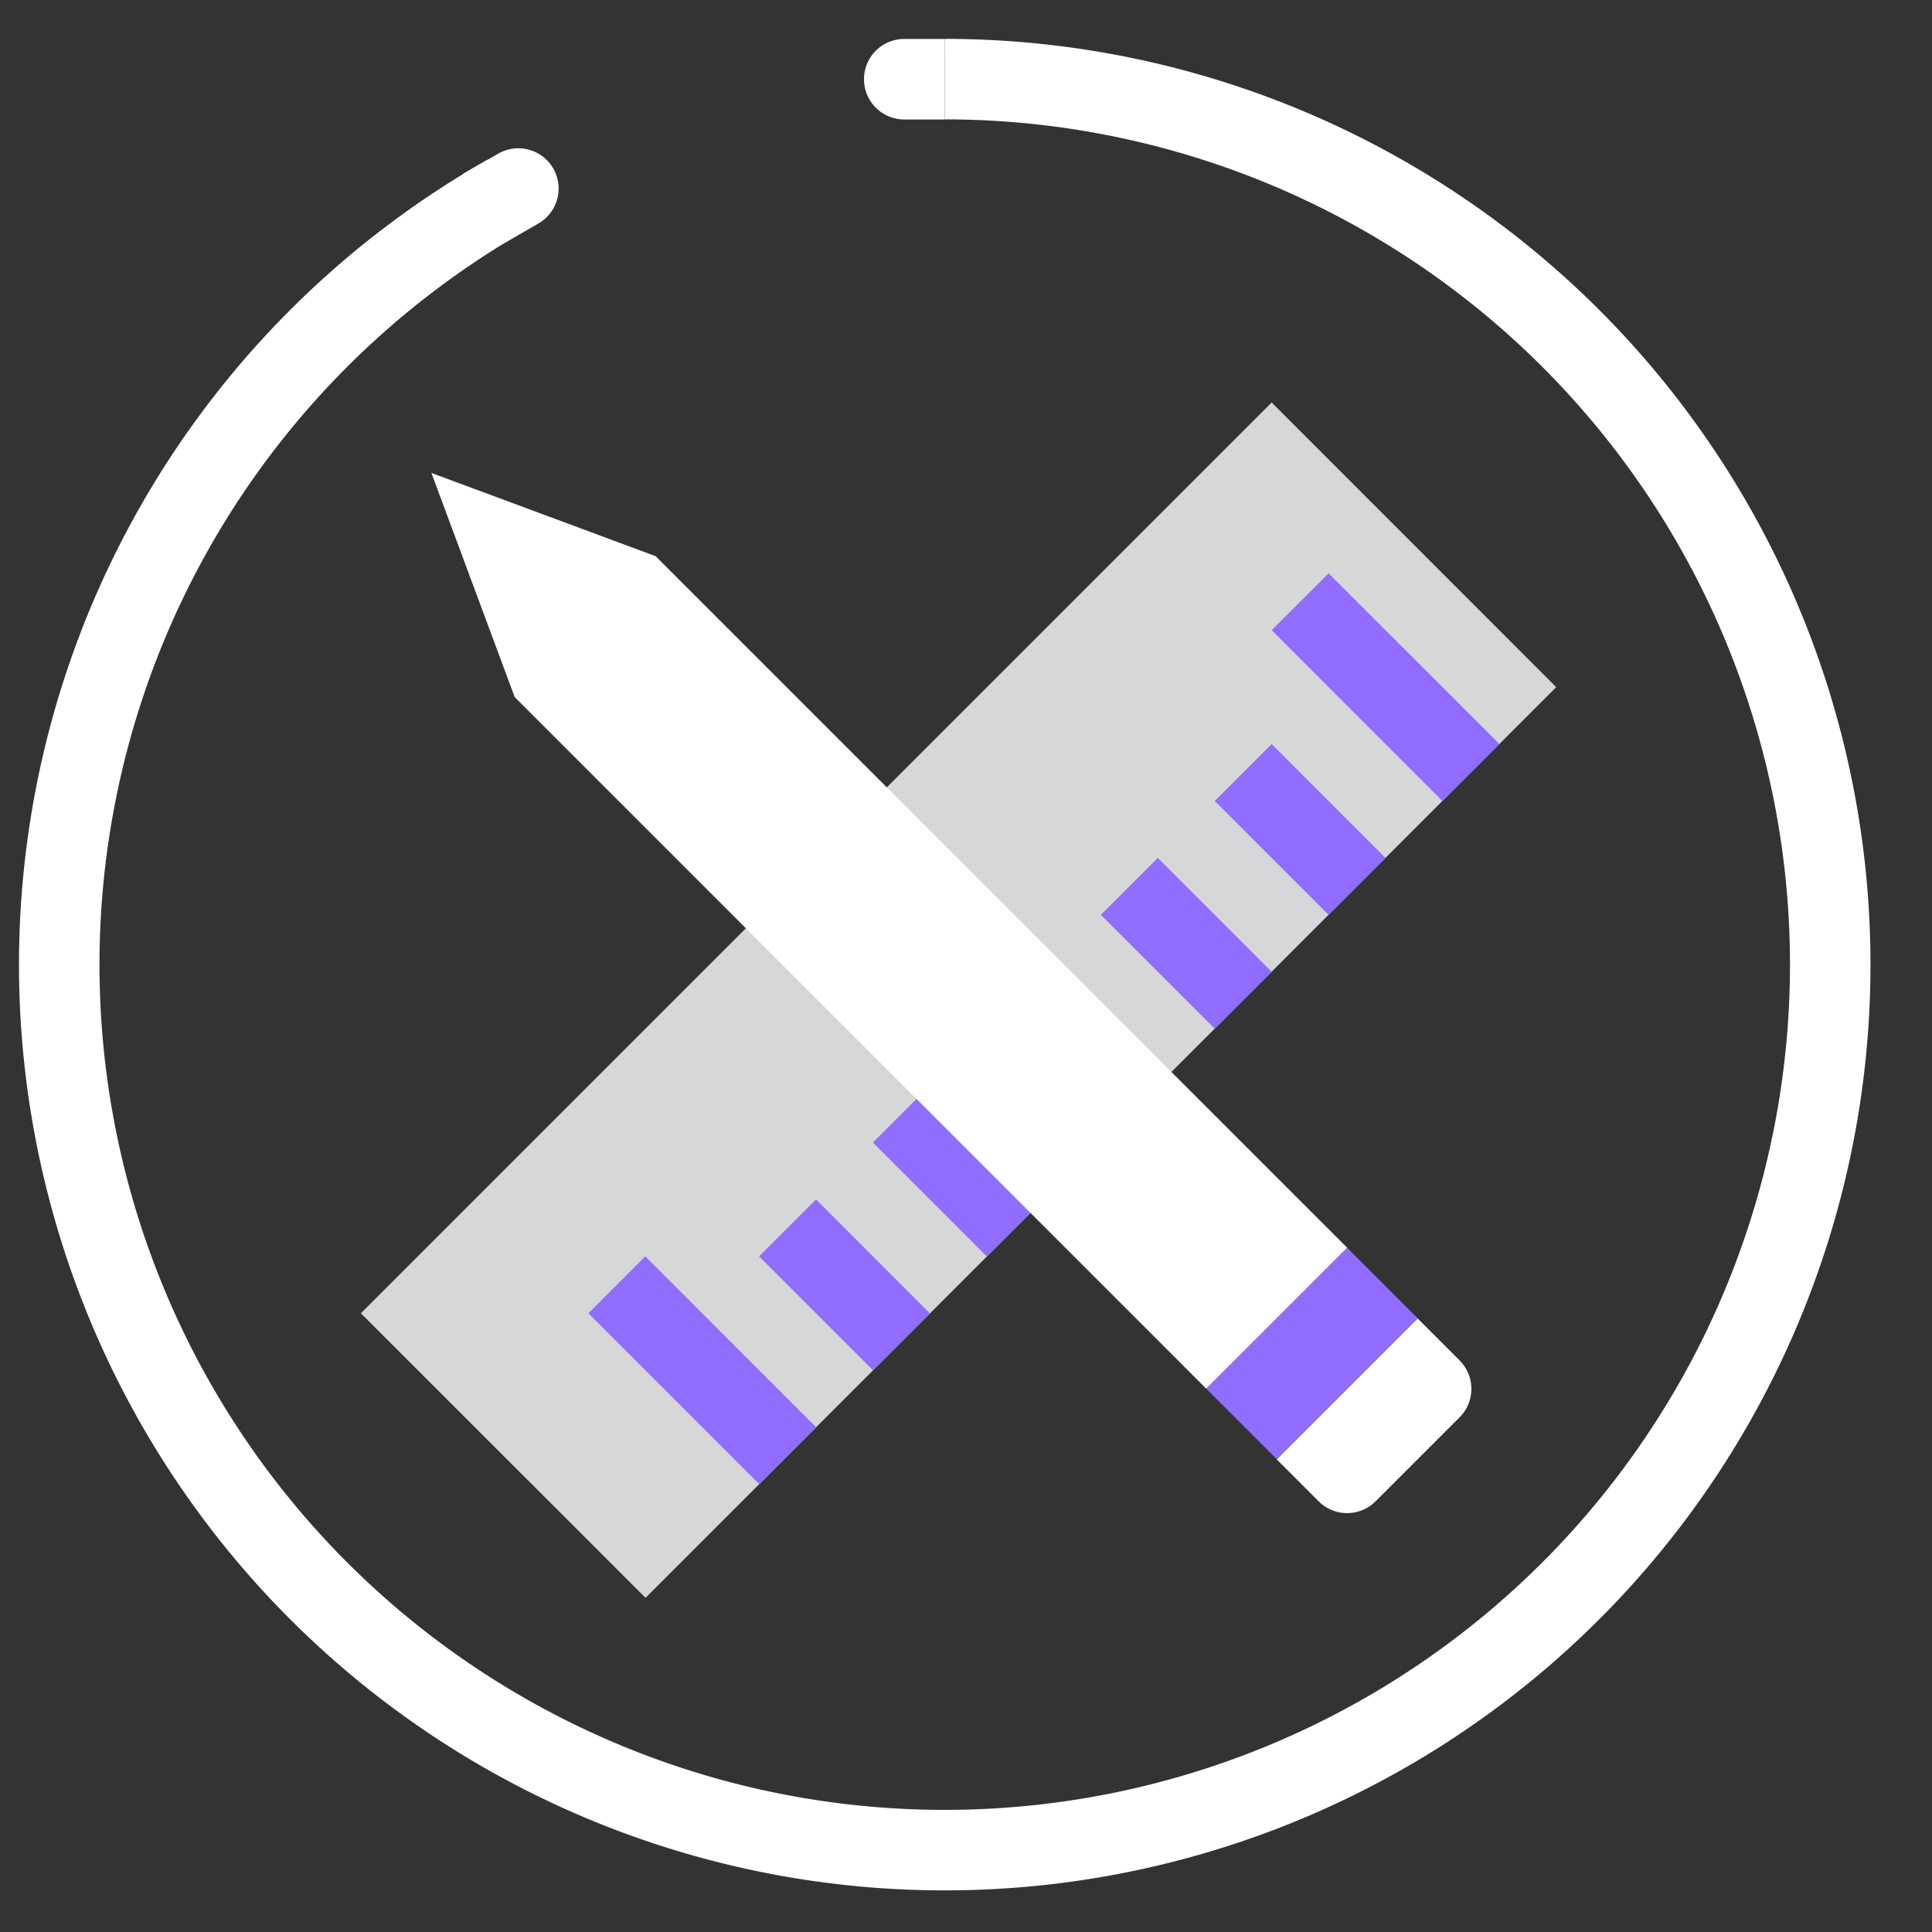 <svg width="24" height="24" fill="none" xmlns="http://www.w3.org/2000/svg"><rect width="100%" height="100%" fill="#333333" stroke="none"/><path d="M11.735.983A11 11 0 116.3 2.42" stroke="#fff"/><path d="M6.254 3.027l-.5-.868.435-.25a.5.5 0 01.5.867l-.435.25zM11.735.484v1h-.502a.5.5 0 010-1h.502z" fill="#fff"/><path d="M19.332 8.536L15.797 5 4.483 16.314l3.536 3.535L19.332 8.536z" fill="#D7D7D7"/><path d="M18.625 9.242l-2.121-2.12-.707.706 2.121 2.122.707-.708zm-4.242 4.244l-2.121-2.122-.707.707 2.12 2.122.708-.707zm-4.246 4.242l-2.121-2.122-.707.708 2.12 2.12.708-.706zm1.413-1.414l-1.413-1.415-.707.708 1.414 1.414.707-.707zm1.415-1.414l-1.414-1.415-.707.708 1.414 1.414.707-.707zm2.832-2.829l-1.414-1.414-.707.707 1.414 1.414.707-.707zm1.414-1.414l-1.414-1.414-.707.707 1.414 1.415.707-.708z" fill="#8F6DFF"/><path d="M6.394 8.66L5.359 5.875l2.785 1.034 8.593 8.593-.875.875-.876.875L6.394 8.66zm9.466 9.468l1.75-1.75.521.521a.5.5 0 010 .708l-1.043 1.043a.5.5 0 01-.707 0l-.522-.522z" fill="#fff"/><path d="M16.735 15.5l-1.75 1.751.875.875 1.75-1.75-.875-.875z" fill="#8F6DFF"/></svg>